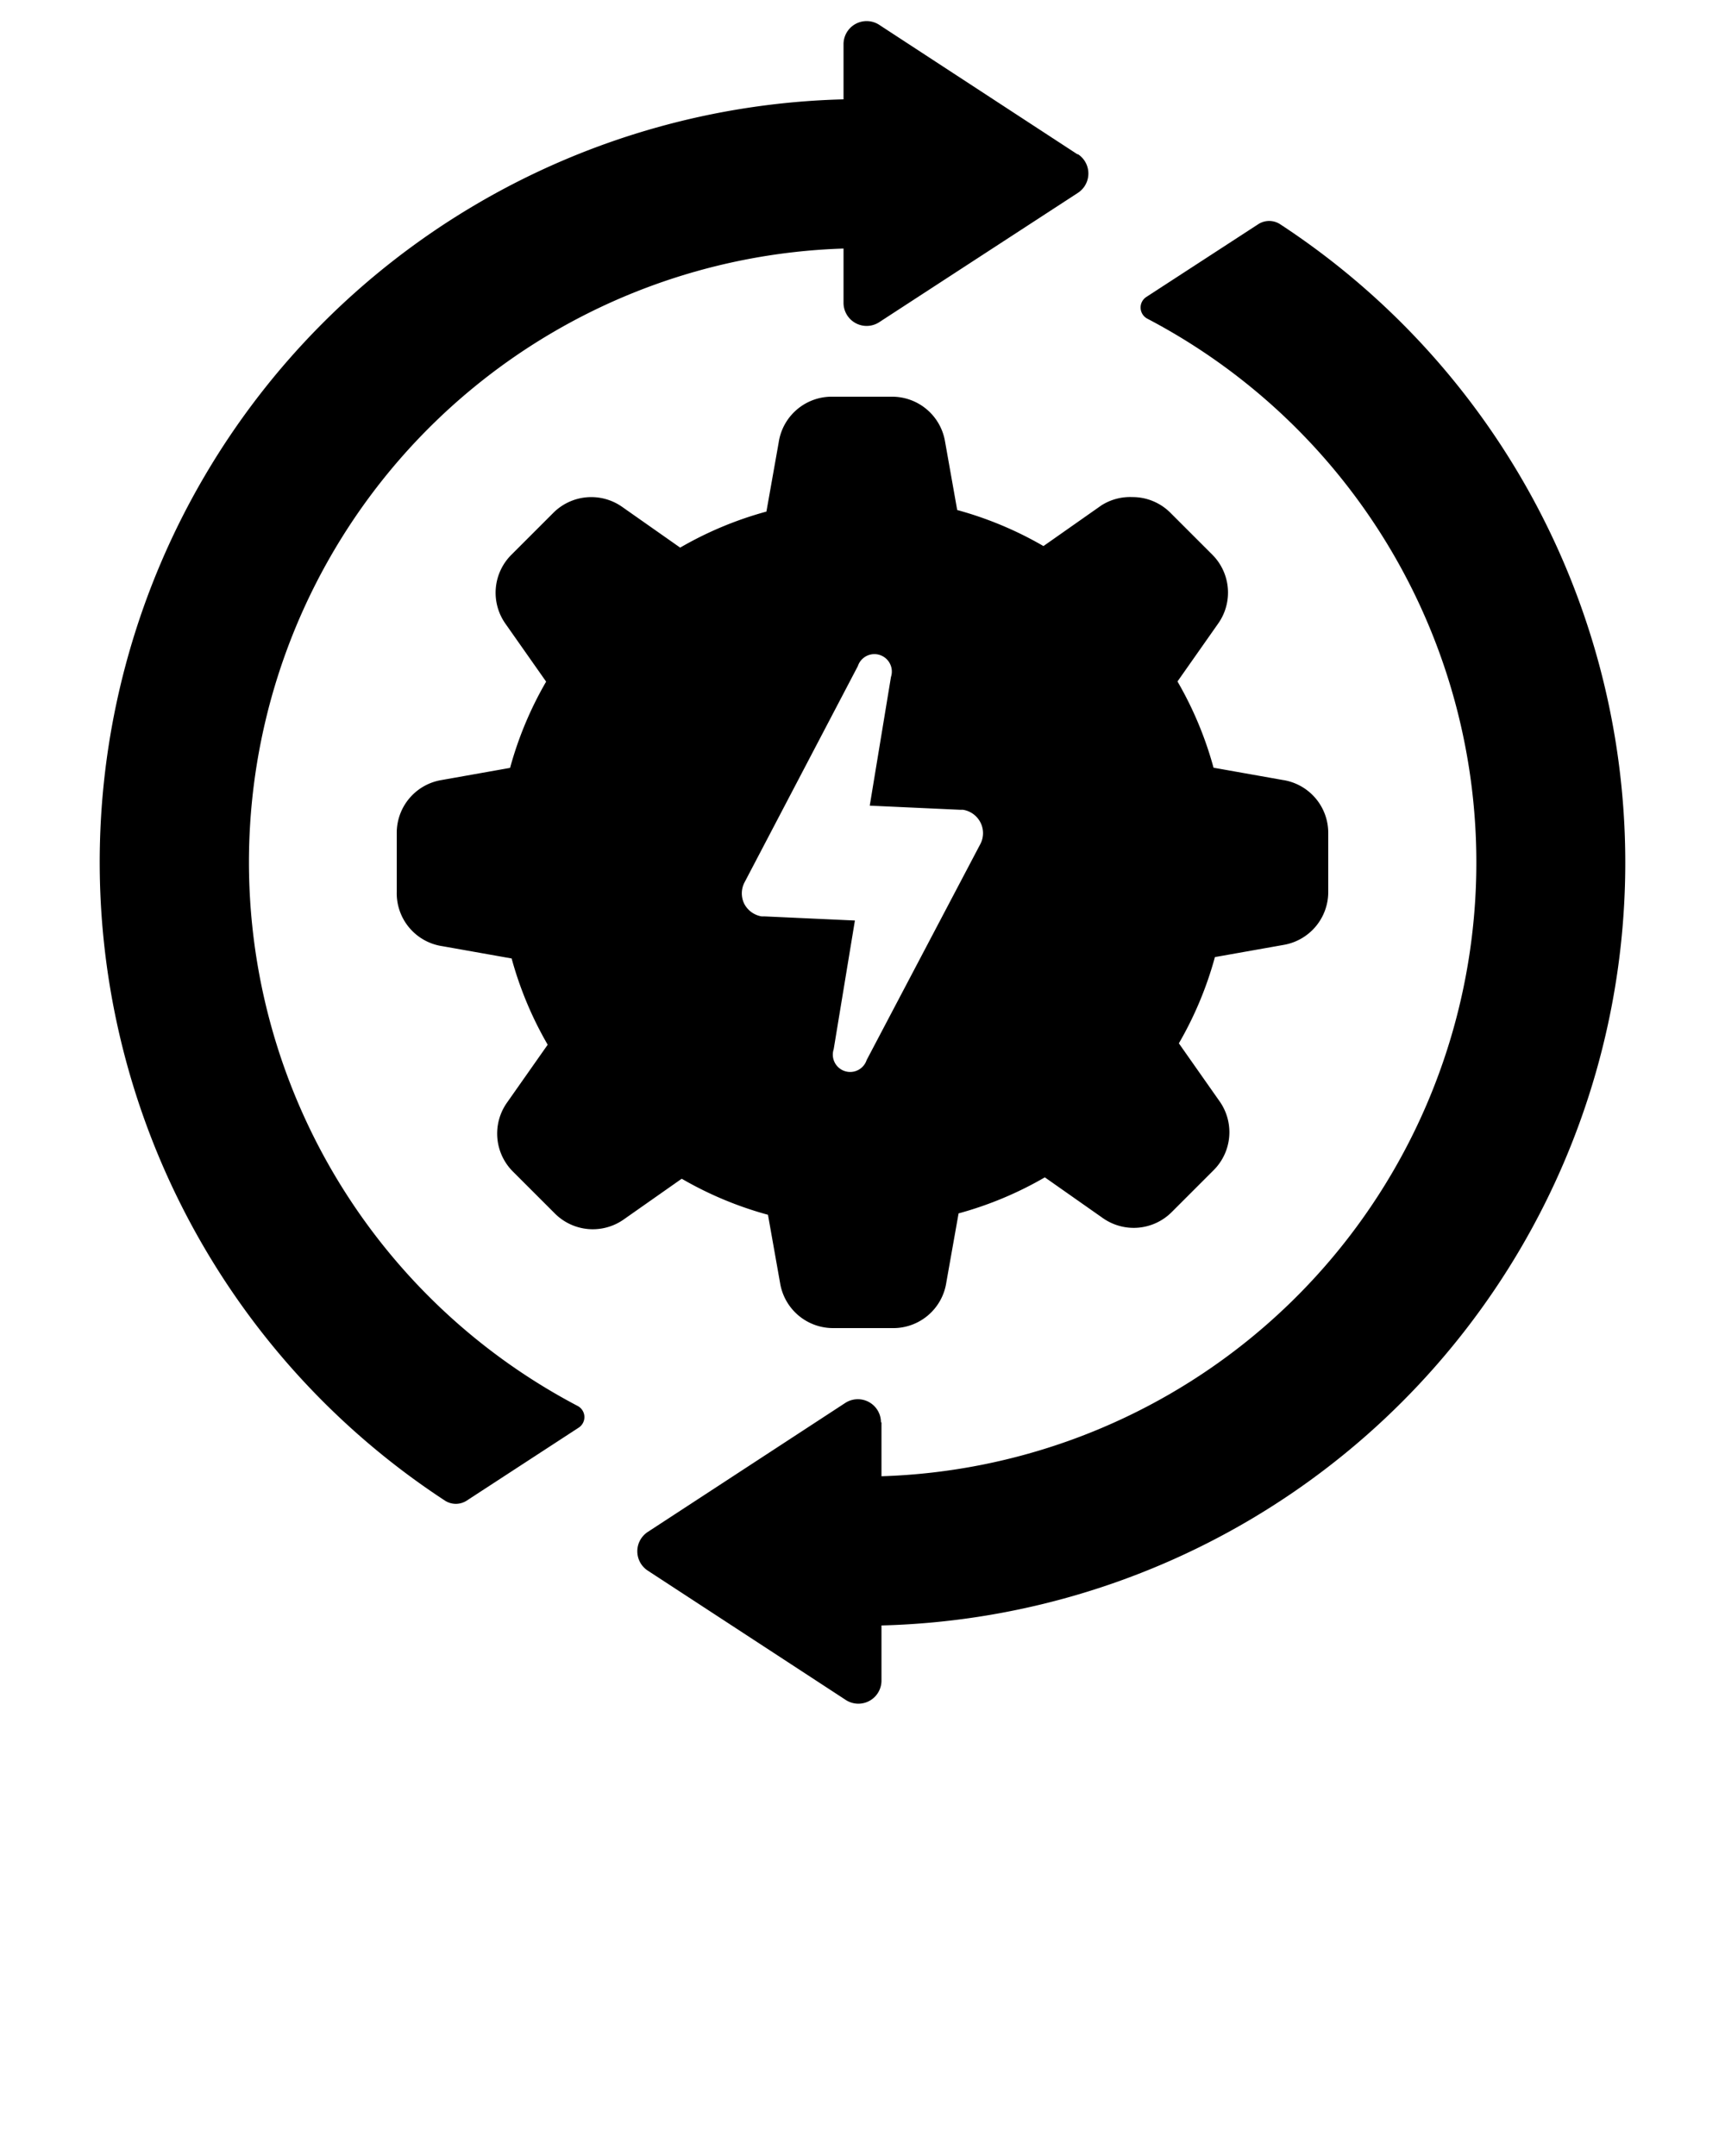 <svg xmlns="http://www.w3.org/2000/svg" data-name="Layer 1" viewBox="0 0 100 125" x="0px" y="0px"><title>Artboard 17</title><path d="M51.1,82.46v3.13A35.6,35.6,0,0,0,66.52,18.48a.73.73,0,0,1-.07-1.26L72.94,13a1.16,1.16,0,0,1,1.27,0A44.24,44.24,0,0,1,51.1,94.24v3.18A1.34,1.34,0,0,1,49,98.54L37.55,91.06a1.34,1.34,0,0,1,0-2.24L49,81.34a1.34,1.34,0,0,1,2.07,1.12ZM62.45,8.94,51,1.46A1.34,1.34,0,0,0,48.9,2.58V5.76A44.24,44.24,0,0,0,25.79,87a1.16,1.16,0,0,0,1.27,0l6.49-4.23a.73.73,0,0,0-.07-1.26A35.6,35.6,0,0,1,48.9,14.41v3.13A1.34,1.34,0,0,0,51,18.66l11.49-7.48a1.34,1.34,0,0,0,0-2.24Zm3.2,19.88a3.1,3.1,0,0,1,2.2.91l2.42,2.42a3.11,3.11,0,0,1,.35,4l-2.36,3.36a20.93,20.93,0,0,1,2.09,5l4,.71A3.1,3.1,0,0,1,77,48.29v3.43a3.11,3.11,0,0,1-2.57,3.06l-4,.71a20.94,20.94,0,0,1-2.09,5l2.36,3.36a3.11,3.11,0,0,1-.35,4l-2.42,2.42a3.11,3.11,0,0,1-4,.35l-3.36-2.36a20.9,20.9,0,0,1-5,2.09l-.71,4A3.11,3.11,0,0,1,51.71,77H48.29a3.11,3.11,0,0,1-3.06-2.57l-.71-4a20.92,20.92,0,0,1-5-2.09l-3.36,2.36a3.11,3.11,0,0,1-4-.35l-2.42-2.42a3.11,3.11,0,0,1-.35-4l2.36-3.36a20.94,20.94,0,0,1-2.09-5l-4-.71A3.1,3.1,0,0,1,23,51.71V48.29a3.1,3.1,0,0,1,2.57-3.06l4-.71a20.94,20.94,0,0,1,2.09-5l-2.36-3.36a3.11,3.11,0,0,1,.35-4l2.42-2.42a3.11,3.11,0,0,1,4-.35l3.36,2.36a20.94,20.94,0,0,1,5-2.09l.71-4A3.11,3.11,0,0,1,48.29,23h3.43a3.11,3.11,0,0,1,3.06,2.57l.71,4a20.92,20.92,0,0,1,5,2.09l3.36-2.36A3.1,3.1,0,0,1,65.65,28.82ZM56.83,47.67a1.38,1.38,0,0,0-1-.72l-.16,0-5.25-.24,1.23-7.46a1,1,0,0,0-1.92-.63L43.15,51.18a1.37,1.37,0,0,0,0,1.23,1.39,1.39,0,0,0,1,.72l.16,0,5.25.24-1.23,7.46a1,1,0,0,0,1.91.63L56.85,48.9A1.36,1.36,0,0,0,56.83,47.67Z"/></svg>